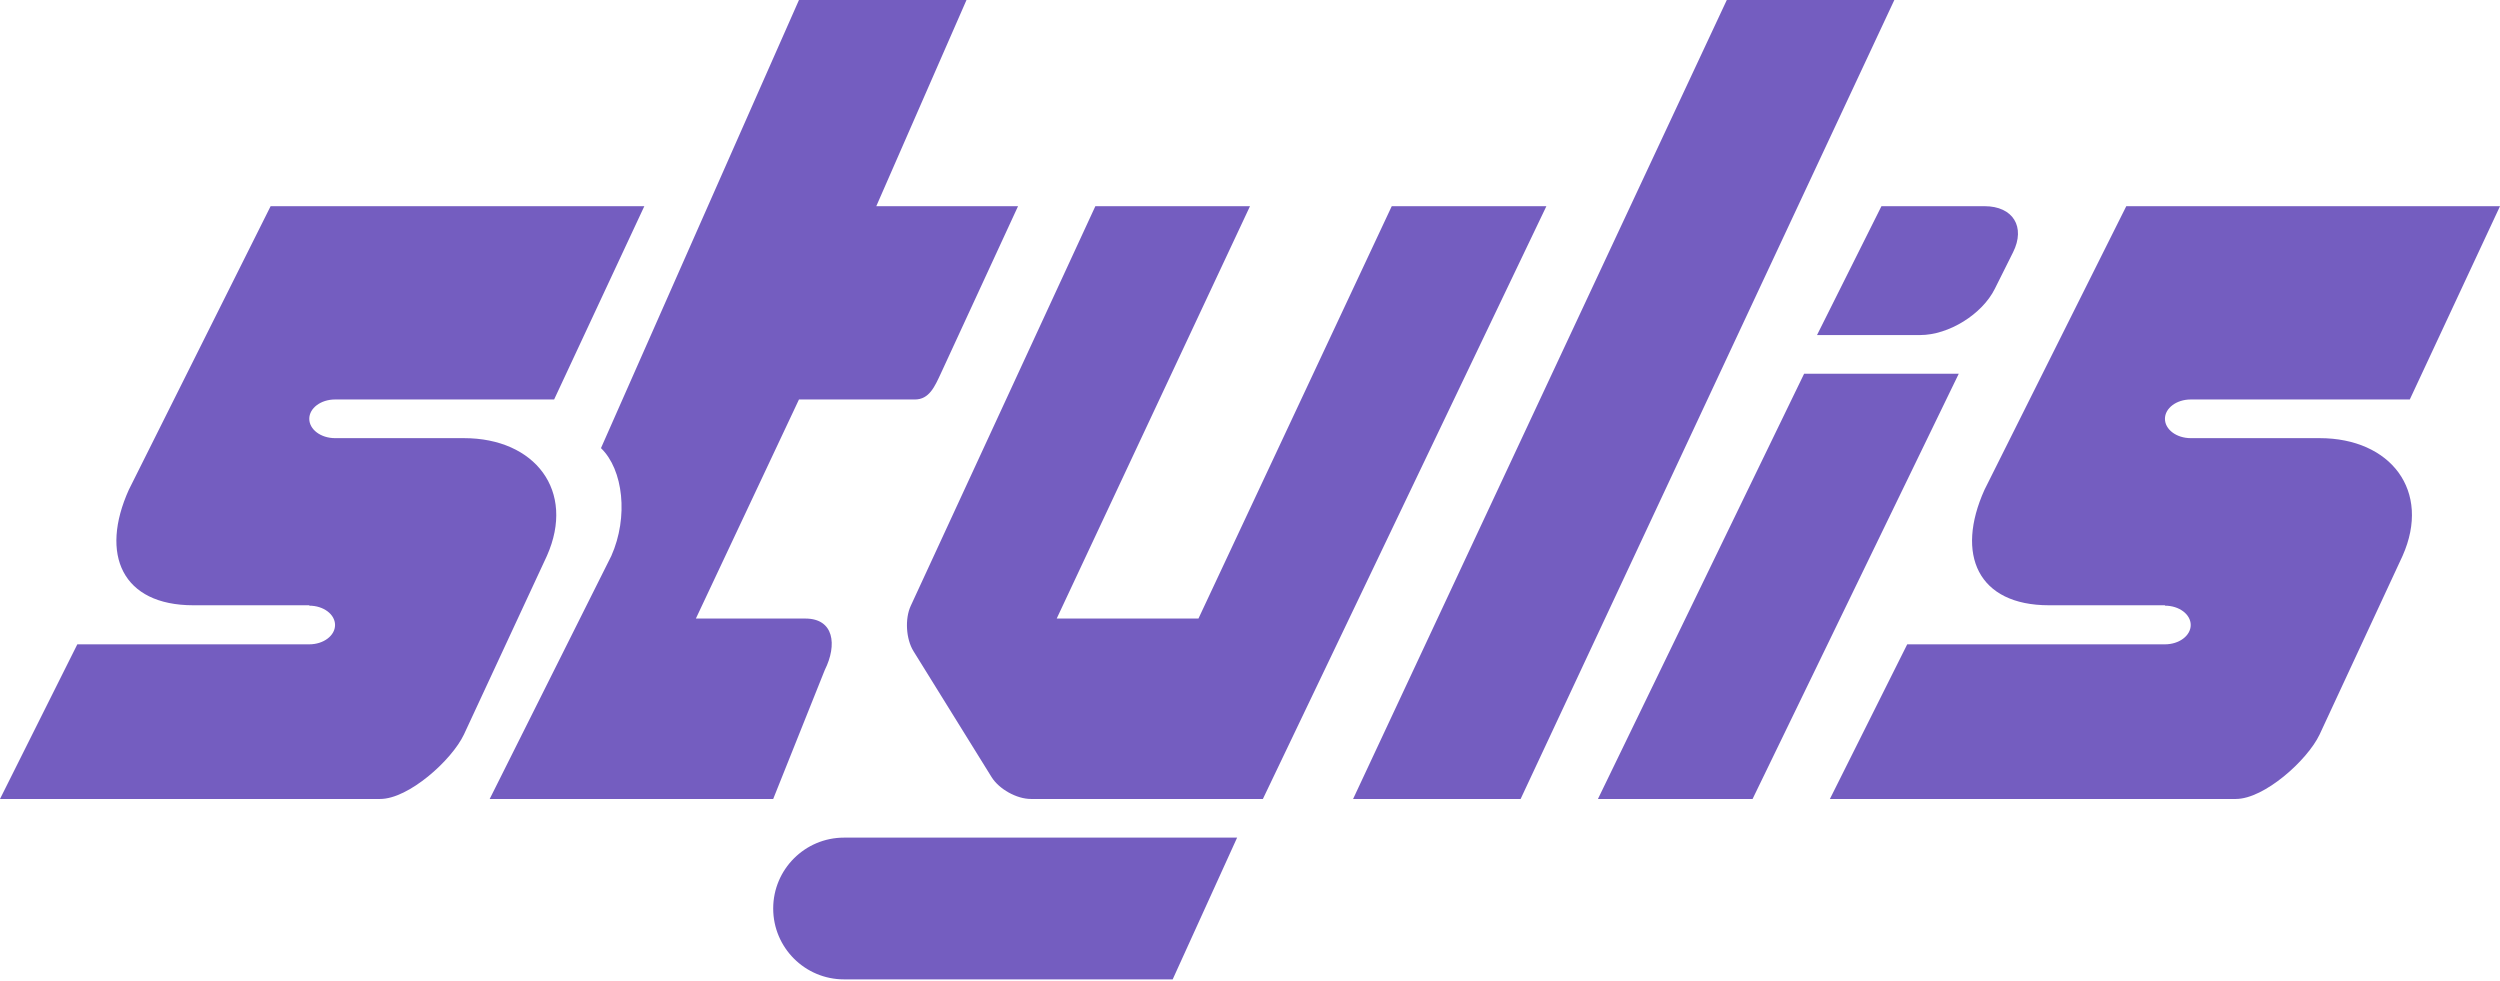 <svg width="512" height="201" viewBox="0 0 512 201" fill="none" xmlns="http://www.w3.org/2000/svg">
<g clip-path="url(#clip0_1_10941)">
<path fill-rule="evenodd" clip-rule="evenodd" d="M374.763 163.629H457.897C463.727 163.629 472.555 155.702 475.052 150.433L492.044 113.849C497.964 100.529 489.627 89.732 475.052 89.732H448.66C445.745 89.732 443.381 87.96 443.381 85.773C443.381 83.587 445.745 81.814 448.66 81.814H493.526L512 42.227H435.464L406.433 100.289C400.434 113.573 405.053 123.959 419.629 123.959H443.381V124.041C446.297 124.041 448.66 125.814 448.66 128C448.66 130.186 446.297 131.959 443.381 131.959H390.598L374.763 163.629ZM172.866 171.546C164.849 171.546 158.351 178.045 158.351 186.062C158.351 194.079 164.849 200.577 172.866 200.577H240.165L253.361 171.546H172.866ZM224.33 42.227L186.516 124.088C185.294 126.735 185.548 130.888 187.085 133.365L203.073 159.143C204.61 161.621 208.219 163.629 211.134 163.629H258.639L316.701 42.227H285.031L245.443 126.68H216.412L256 42.227H224.33ZM369.485 76.536L327.258 163.629H358.928L401.155 76.536H369.485ZM385.32 42.227L372.124 68.619H393.25C399.081 68.619 405.919 64.39 408.524 59.175L412.272 51.671C414.878 46.455 412.263 42.227 406.433 42.227H385.32ZM0 163.629H77.856C83.686 163.629 92.513 155.702 95.01 150.433L112.003 113.849C117.923 100.529 109.586 89.732 95.01 89.732H68.619C65.703 89.732 63.34 87.96 63.34 85.773C63.34 83.587 65.703 81.814 68.619 81.814H113.485L131.959 42.227H55.423L26.392 100.289C20.393 113.573 25.012 123.959 39.588 123.959H63.34V124.041C66.255 124.041 68.619 125.814 68.619 128C68.619 130.186 66.255 131.959 63.34 131.959H15.835L0 163.629ZM353.649 0L277.113 163.629H311.423L387.959 0H353.649ZM163.629 0L123.078 91.777C127.648 96.168 128.741 105.878 125.199 113.849L100.289 163.629H158.351L168.907 137.237C171.514 132.022 170.779 126.68 164.948 126.68H142.515L163.629 81.814H187.381C190.297 81.814 191.427 79.178 192.66 76.536L208.495 42.227H179.464L197.938 0H163.629Z" fill="url(#paint0_linear_1_10941)"/>
</g>
<defs>
<linearGradient id="paint0_linear_1_10941" x1="24148.4" y1="263.92" x2="24148.4" y2="16362.9" gradientUnits="userSpaceOnUse">
<stop stop-color="#745DC0"/>
<stop offset="1" stop-color="#5497D8"/>
</linearGradient>
<clipPath id="clip0_1_10941">
<rect width="512" height="201" fill="white"/>
</clipPath>
</defs>
</svg>
